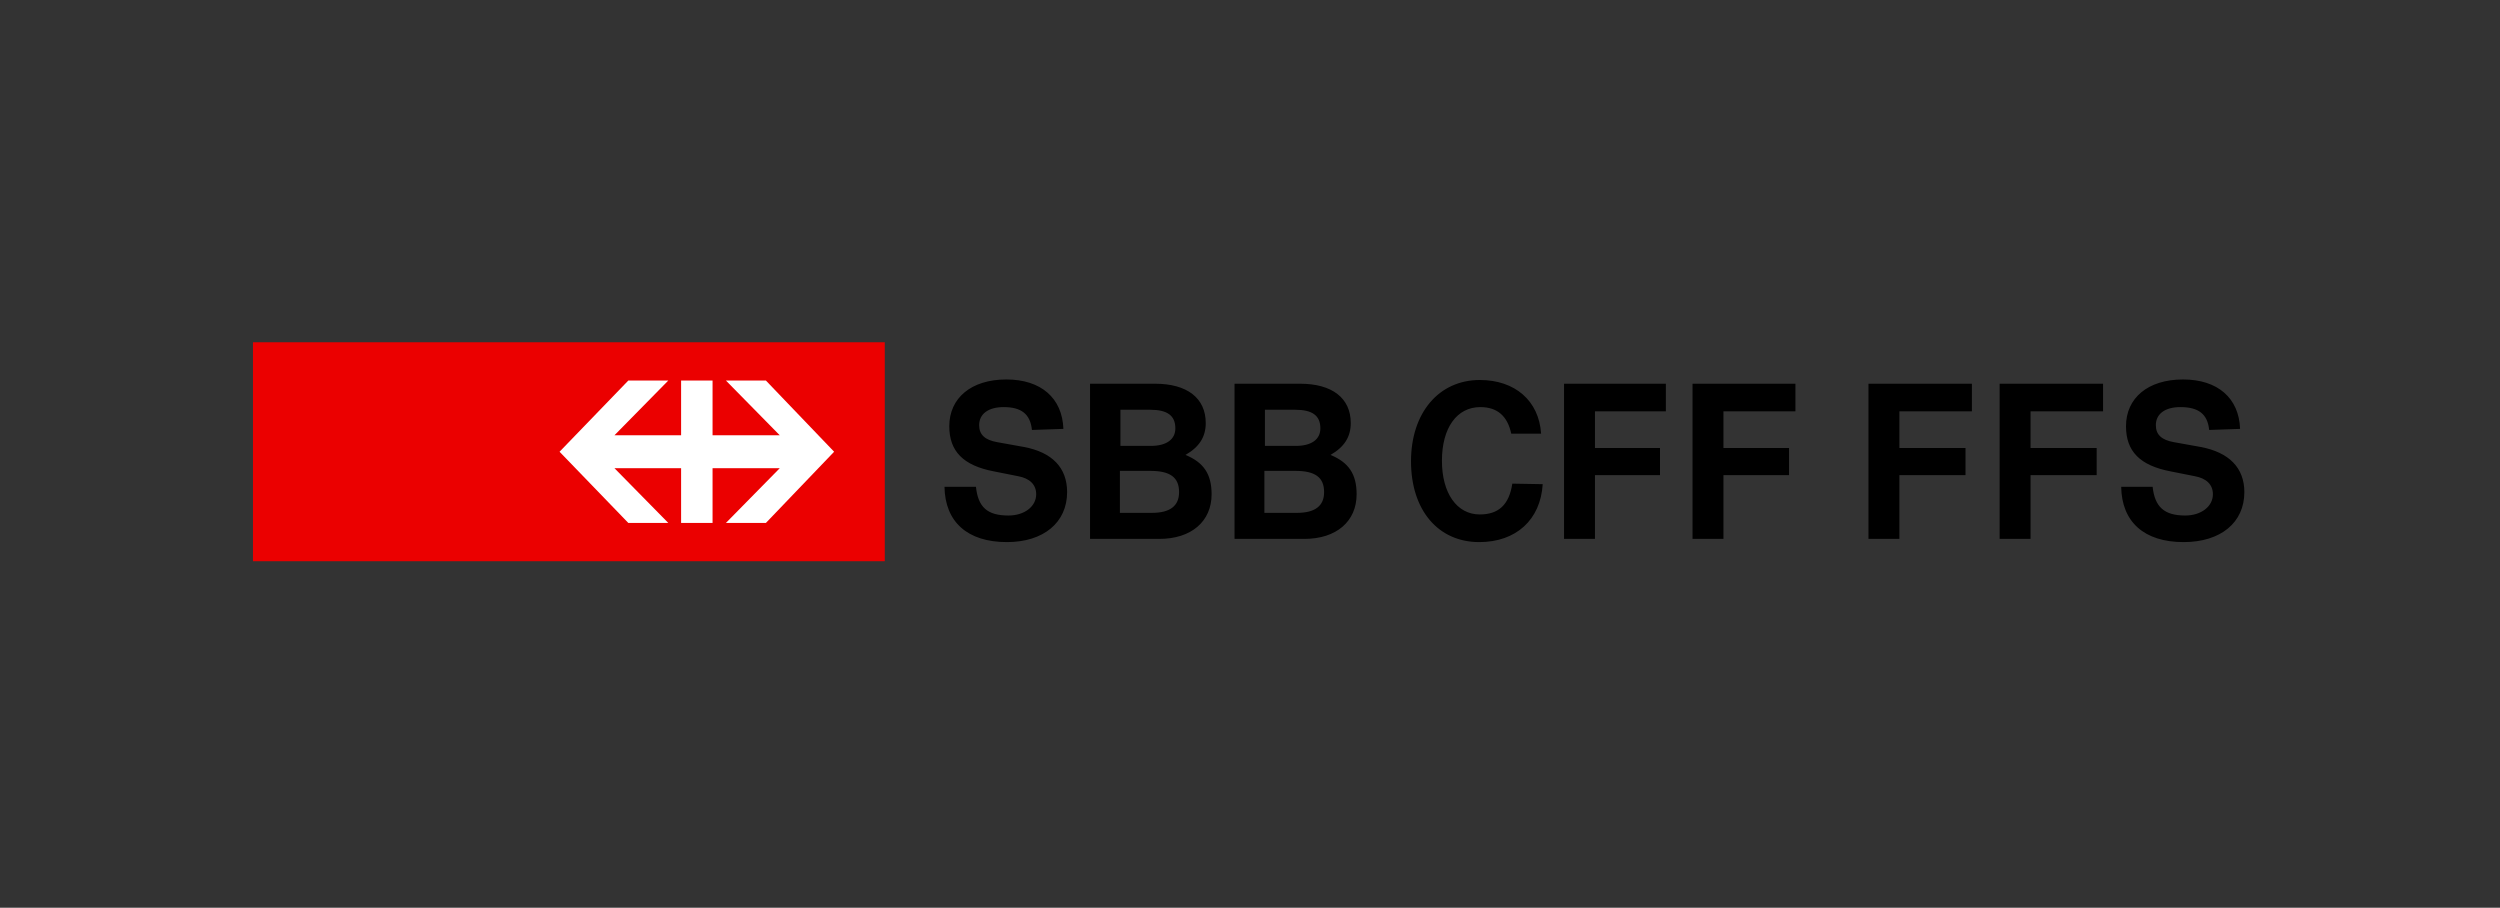 <?xml version="1.0" encoding="UTF-8"?>
<svg xmlns="http://www.w3.org/2000/svg" width="168" height="61" viewBox="0 0 168 61" fill="none"><rect x="0" y="0" width="168" height="61" fill="#333333" stroke="none"/><path d="M69.346 28.893C69.238 27.821 68.629 27.357 67.447 27.357C66.408 27.357 65.799 27.821 65.799 28.571C65.799 29.214 66.193 29.571 67.017 29.714L68.808 30.036C70.707 30.393 71.71 31.429 71.71 33.071C71.71 35.107 70.134 36.429 67.662 36.429C65.01 36.429 63.506 35.071 63.47 32.714H65.584C65.727 34.071 66.336 34.643 67.769 34.643C68.844 34.643 69.632 34.036 69.632 33.214C69.632 32.571 69.202 32.143 68.414 32L66.802 31.679C64.724 31.286 63.792 30.321 63.792 28.643C63.792 26.75 65.261 25.5 67.626 25.5C69.955 25.5 71.388 26.75 71.46 28.821L69.346 28.893ZM77.622 25.786C79.772 25.786 81.026 26.75 81.026 28.429C81.026 29.357 80.596 30.036 79.664 30.571C80.883 31.071 81.42 31.857 81.42 33.214C81.42 35.036 80.058 36.214 77.909 36.214H73.251V25.786H77.622ZM77.335 29.964C78.374 29.964 78.984 29.536 78.984 28.786C78.984 27.929 78.446 27.536 77.3 27.536H75.293V29.964H77.335ZM77.407 34.464C78.625 34.464 79.234 34 79.234 33.071C79.234 32.071 78.625 31.643 77.3 31.643H75.257V34.464H77.407ZM87.368 25.786C89.517 25.786 90.771 26.75 90.771 28.429C90.771 29.357 90.341 30.036 89.41 30.571C90.628 31.071 91.165 31.857 91.165 33.214C91.165 35.036 89.804 36.214 87.654 36.214H82.961V25.786H87.368ZM87.081 29.964C88.12 29.964 88.729 29.536 88.729 28.786C88.729 27.929 88.192 27.536 87.045 27.536H85.003V29.964H87.081ZM87.153 34.464C88.371 34.464 88.98 34 88.98 33.071C88.98 32.071 88.371 31.643 87.045 31.643H84.967V34.464H87.153ZM103.67 32.536C103.526 34.929 101.878 36.429 99.406 36.429C96.647 36.429 94.82 34.286 94.82 31C94.82 27.75 96.683 25.536 99.442 25.536C101.807 25.536 103.419 26.929 103.562 29.143H101.556C101.305 27.964 100.624 27.357 99.478 27.357C97.901 27.357 96.898 28.75 96.898 30.964C96.898 33.143 97.901 34.571 99.442 34.571C100.696 34.571 101.413 33.929 101.627 32.5L103.67 32.536ZM107.181 27.643V30.107H111.552V31.929H107.181V36.214H105.103V25.786H111.946V27.643H107.181ZM115.816 27.643V30.107H120.223V31.929H115.816V36.214H113.738V25.786H120.653V27.643H115.816ZM127.639 27.643V30.107H132.082V31.929H127.639V36.214H125.561V25.786H132.512V27.643H127.639ZM136.453 27.643V30.107H140.896V31.929H136.453V36.214H134.375V25.786H141.326V27.643H136.453ZM148.456 28.893C148.348 27.821 147.739 27.357 146.521 27.357C145.482 27.357 144.873 27.821 144.873 28.571C144.873 29.214 145.267 29.571 146.091 29.714L147.883 30.036C149.781 30.393 150.821 31.429 150.821 33.071C150.821 35.107 149.244 36.429 146.736 36.429C144.085 36.429 142.58 35.071 142.544 32.714H144.658C144.801 34.071 145.446 34.643 146.844 34.643C147.918 34.643 148.707 34.036 148.707 33.214C148.707 32.571 148.277 32.143 147.488 32L145.876 31.679C143.798 31.286 142.867 30.321 142.867 28.643C142.867 26.75 144.336 25.5 146.7 25.5C149.029 25.5 150.462 26.75 150.534 28.821L148.456 28.893Z" fill="black"/><path fill-rule="evenodd" clip-rule="evenodd" d="M17 23H59.457V37.714H17V23Z" fill="#EB0000"/><path fill-rule="evenodd" clip-rule="evenodd" d="M42.224 35.143H44.911L41.292 31.464H45.77V35.143H47.884V31.464H52.399L48.78 35.143H51.467L56.053 30.357L51.467 25.571H48.78L52.399 29.25H47.884V25.571H45.77V29.25H41.292L44.911 25.571H42.224L37.602 30.357L42.224 35.143Z" fill="white"/></svg>